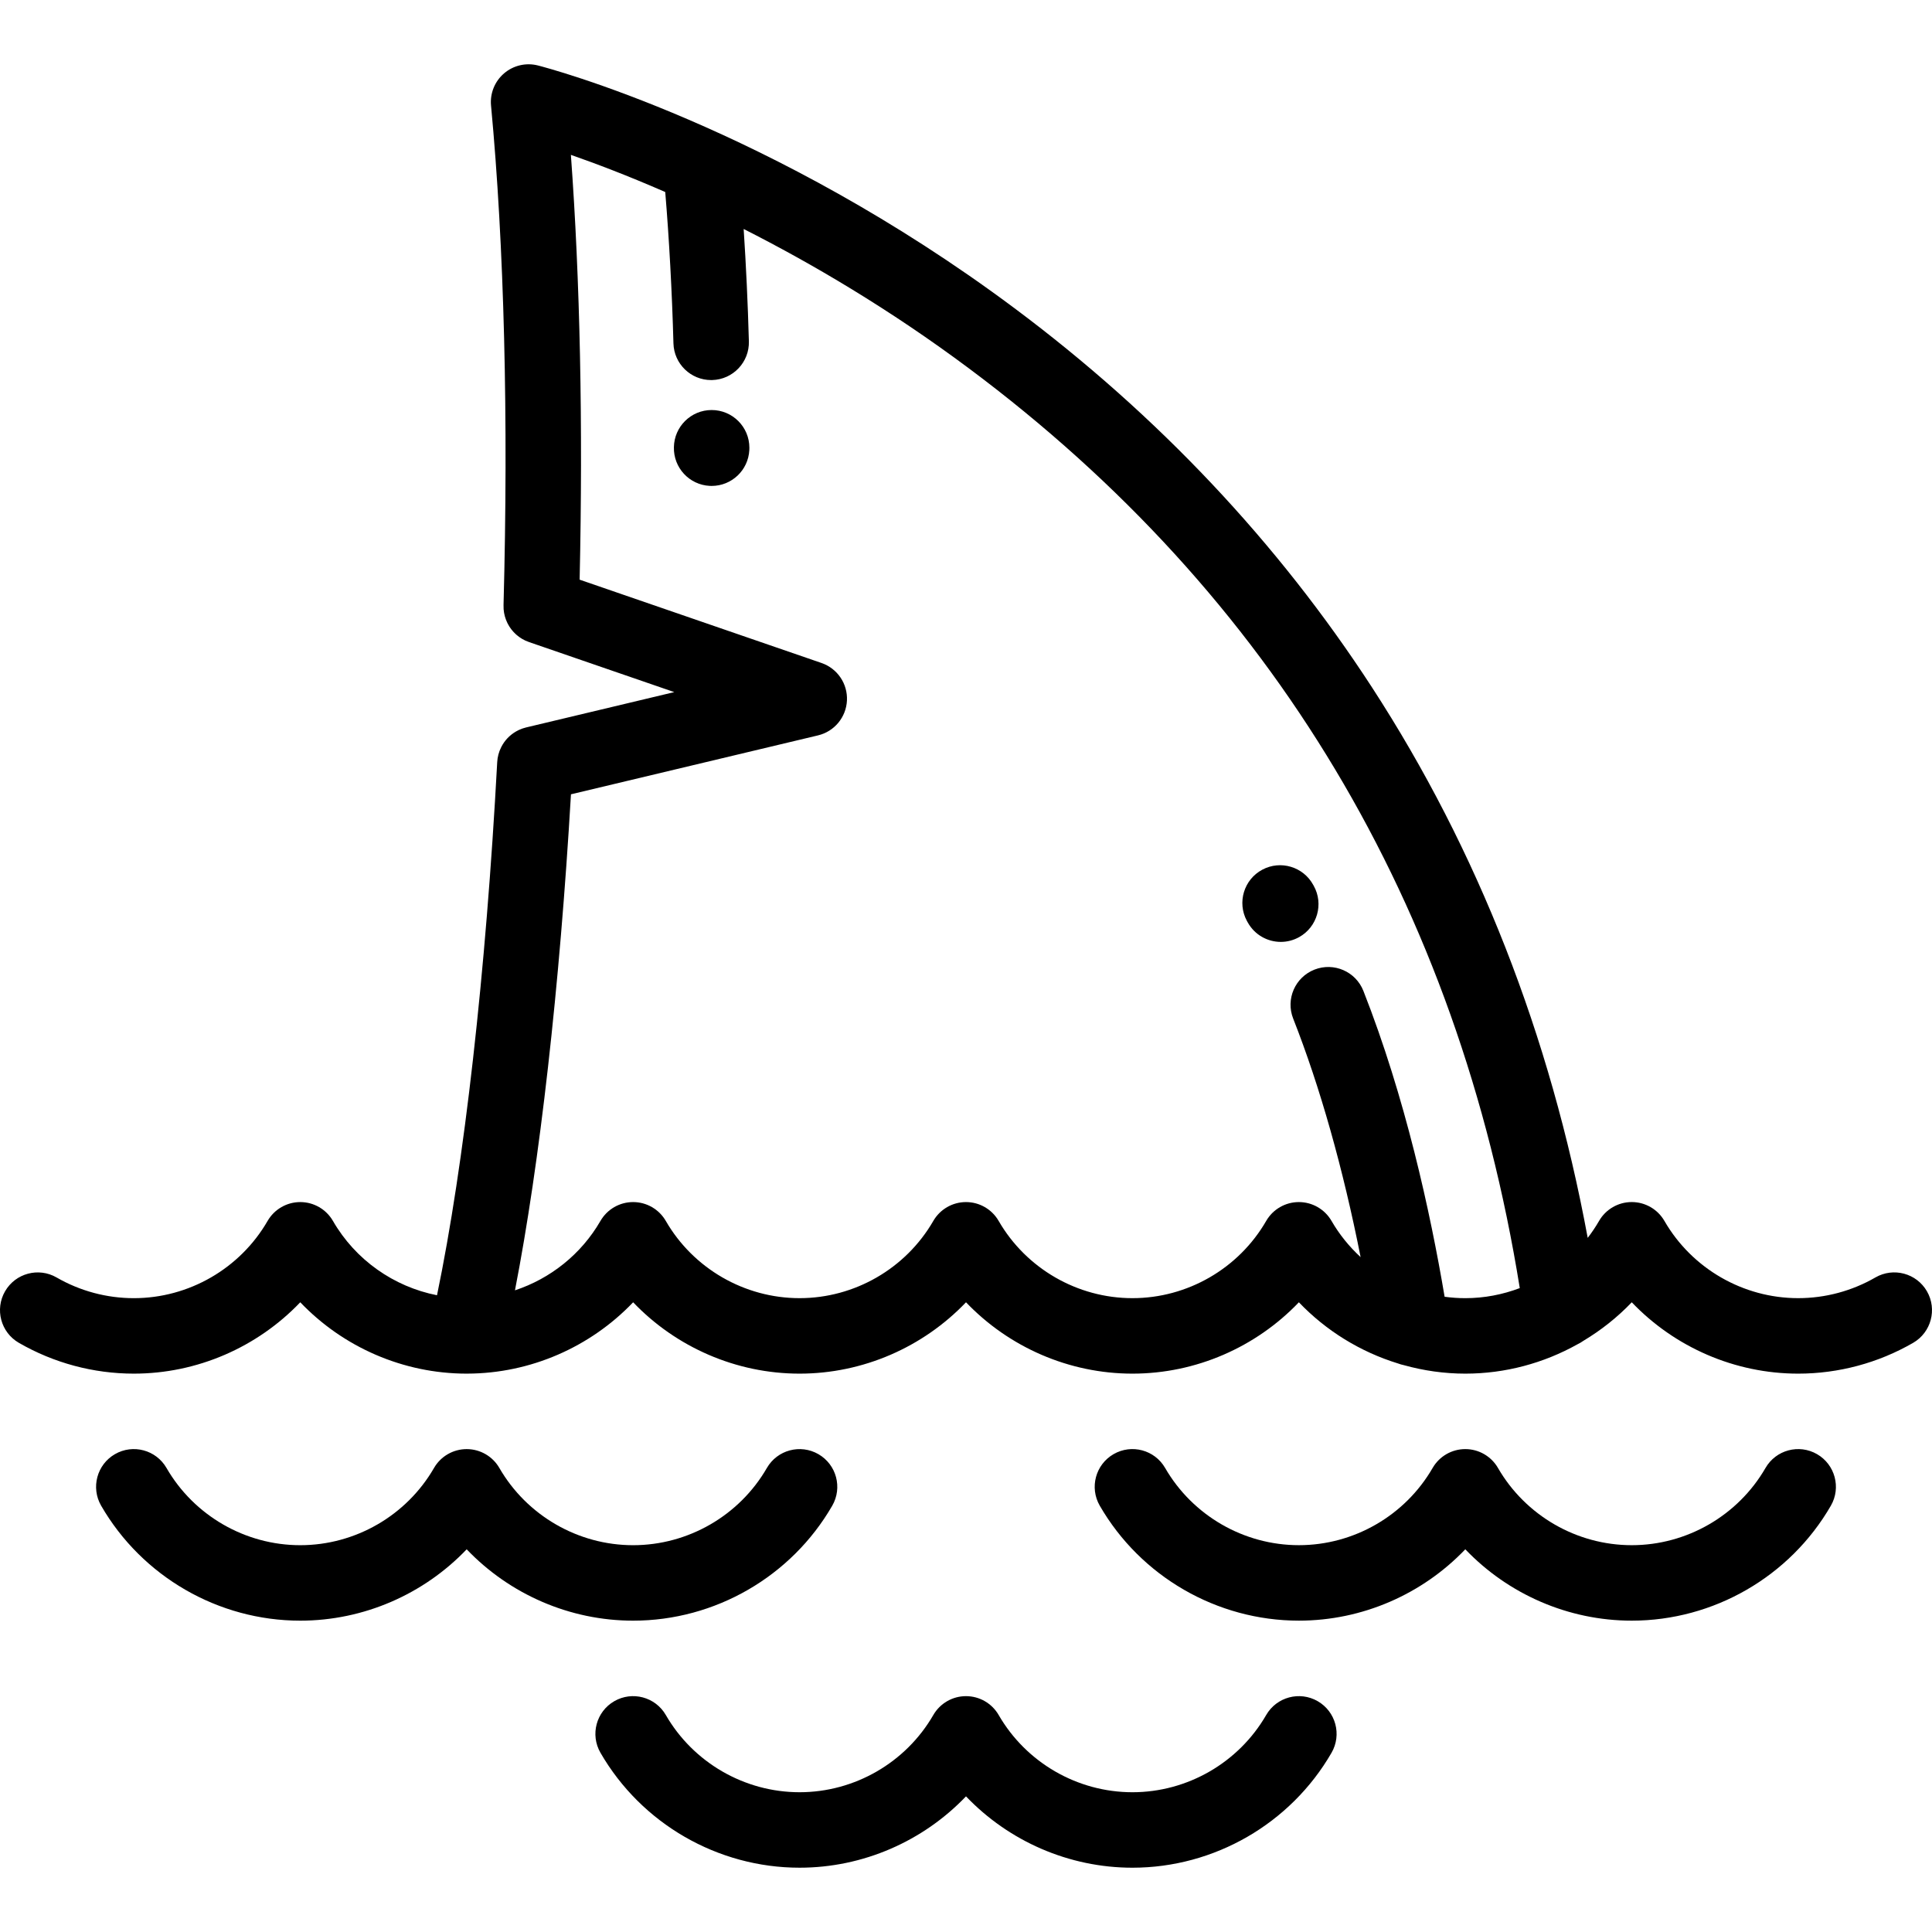 <?xml version="1.0" encoding="iso-8859-1"?>
<!-- Generator: Adobe Illustrator 19.0.0, SVG Export Plug-In . SVG Version: 6.00 Build 0)  -->
<svg version="1.1" id="Layer_1" xmlns="http://www.w3.org/2000/svg" xmlns:xlink="http://www.w3.org/1999/xlink" x="0px" y="0px"
	 viewBox="0 0 511.997 511.997" style="enable-background:new 0 0 511.997 511.997;" xml:space="preserve">
<g>
	<g>
		<g>
			<path d="M510.655,342.198c-2.762-4.783-8.877-6.422-13.66-3.659c-6.213,3.587-13.289,5.484-20.463,5.484
				c-14.578,0-28.16-7.842-35.447-20.466c-1.787-3.094-5.088-5.001-8.66-5.001c-3.574,0-6.875,1.906-8.66,5.001
				c-0.908,1.573-1.914,3.071-3.008,4.49c-9.936-53.732-29.137-102.753-57.198-145.937c-24.904-38.325-56.774-72.118-94.727-100.442
				C204.257,33.478,145.049,17.986,142.561,17.35c-3.152-0.806-6.5-0.027-8.973,2.087c-2.475,2.114-3.764,5.299-3.459,8.538
				c3.492,37.111,4.637,82.879,3.313,132.362c-0.012,0.368-0.006,0.734,0.021,1.098c0.006,0.055,0.016,0.109,0.02,0.165
				c0.025,0.267,0.055,0.532,0.1,0.795c0.027,0.155,0.066,0.306,0.1,0.459c0.037,0.159,0.066,0.318,0.109,0.475
				c0.053,0.193,0.119,0.38,0.182,0.568c0.039,0.114,0.074,0.231,0.117,0.344c0.072,0.192,0.156,0.378,0.242,0.564
				c0.049,0.107,0.092,0.217,0.145,0.322c0.084,0.169,0.178,0.333,0.271,0.496c0.068,0.119,0.131,0.24,0.203,0.356
				c0.086,0.137,0.18,0.268,0.271,0.4c0.096,0.136,0.186,0.273,0.287,0.404c0.08,0.106,0.17,0.205,0.254,0.308
				c0.123,0.148,0.244,0.295,0.377,0.436c0.078,0.083,0.162,0.161,0.242,0.241c0.148,0.147,0.295,0.294,0.451,0.432
				c0.088,0.077,0.182,0.146,0.271,0.221c0.156,0.128,0.313,0.259,0.479,0.378c0.125,0.091,0.258,0.171,0.389,0.256
				c0.137,0.09,0.271,0.184,0.414,0.267c0.219,0.128,0.447,0.243,0.676,0.354c0.061,0.03,0.119,0.065,0.182,0.094
				c0.328,0.152,0.668,0.287,1.016,0.404l38.426,13.237l-39.258,9.363c-0.016,0.003-0.029,0.01-0.045,0.013
				c-0.225,0.055-0.443,0.124-0.662,0.193c-0.104,0.033-0.211,0.061-0.313,0.097c-0.156,0.055-0.305,0.122-0.457,0.185
				c-0.162,0.066-0.324,0.127-0.48,0.201c-0.027,0.012-0.051,0.027-0.076,0.04c-1.752,0.846-3.184,2.164-4.166,3.763
				c-0.271,0.441-0.5,0.91-0.701,1.393c-0.049,0.113-0.102,0.223-0.146,0.338c-0.045,0.12-0.078,0.246-0.117,0.369
				c-0.064,0.191-0.131,0.381-0.182,0.576c-0.021,0.075-0.033,0.152-0.051,0.228c-0.061,0.251-0.117,0.502-0.158,0.757
				c-0.008,0.052-0.01,0.105-0.018,0.157c-0.041,0.281-0.072,0.563-0.088,0.849c-0.002,0.011-0.004,0.021-0.004,0.032
				c-3.01,55.968-8.764,106.705-15.955,141.287c-11.467-2.261-21.625-9.377-27.576-19.692c-1.787-3.094-5.088-5.001-8.66-5.001
				h-0.002c-3.572,0-6.873,1.906-8.66,5c-7.289,12.624-20.871,20.466-35.445,20.466c-7.178,0-14.254-1.896-20.465-5.483
				c-4.781-2.763-10.898-1.125-13.66,3.657c-2.764,4.782-1.125,10.898,3.656,13.661c9.248,5.342,19.783,8.165,30.469,8.165
				c16.813,0,32.738-7.009,44.105-18.91c11.35,11.887,27.252,18.893,44.047,18.91c0.023,0,0.047,0.004,0.07,0.004
				c0.053,0,0.105-0.006,0.16-0.007c16.752-0.047,32.609-7.045,43.937-18.905c11.367,11.899,27.293,18.909,44.107,18.909
				c16.814,0,32.74-7.009,44.105-18.91c11.369,11.9,27.297,18.91,44.111,18.91c16.813,0,32.738-7.01,44.104-18.909
				c7.234,7.573,16.318,13.155,26.301,16.22c0.482,0.184,0.982,0.325,1.492,0.433c5.254,1.468,10.732,2.256,16.314,2.256
				c10.564,0,20.773-2.77,29.727-7.777c0.539-0.254,1.045-0.558,1.523-0.897c4.705-2.813,9.043-6.242,12.859-10.237
				c11.365,11.9,27.291,18.91,44.107,18.91c10.682,0,21.215-2.823,30.465-8.164C511.778,353.097,513.417,346.981,510.655,342.198z
				 M388.32,344.026c-1.849,0-3.679-0.128-5.484-0.374c-3.801-22.497-10.439-52.886-21.525-81.051
				c-2.022-5.138-7.826-7.666-12.967-5.643c-5.141,2.023-7.666,7.829-5.643,12.968c7.141,18.144,13.221,39.718,17.873,63.221
				c-2.998-2.76-5.617-5.969-7.705-9.586c-1.787-3.094-5.088-5-8.66-5c-3.574,0-6.875,1.906-8.66,5
				c-7.289,12.623-20.869,20.464-35.443,20.464c-14.576,0-28.16-7.842-35.453-20.466c-1.787-3.093-5.088-4.999-8.66-4.998
				c-3.572,0.001-6.873,1.906-8.66,5c-7.287,12.623-20.867,20.464-35.443,20.464s-28.158-7.841-35.447-20.464
				c-1.787-3.094-5.088-5-8.662-5c-3.572,0-6.873,1.906-8.658,5c-5.086,8.808-13.238,15.276-22.652,18.388
				c6.566-33.711,11.844-80.296,14.84-131.45l65.47-15.614c4.326-1.032,7.451-4.797,7.668-9.239
				c0.217-4.442-2.527-8.494-6.732-9.942l-64.108-22.084c0.91-41.121,0.113-79.585-2.318-112.577
				c6.484,2.259,15.012,5.483,25.004,9.845c1.027,12.263,1.807,26.539,2.174,40.105c0.148,5.429,4.594,9.729,9.992,9.729
				c0.092,0,0.184-0.001,0.275-0.004c5.521-0.149,9.875-4.747,9.725-10.267c-0.268-9.874-0.748-20.126-1.383-29.765
				c18.012,9.12,38.652,21.233,59.794,37.012c80.458,60.046,129.501,142.003,145.882,243.661
				C398.201,343.083,393.324,344.026,388.32,344.026z"/>
			<path d="M220.549,399.028c2.762-4.783,1.123-10.899-3.66-13.66c-4.785-2.762-10.9-1.123-13.66,3.66
				c-7.289,12.623-20.871,20.464-35.447,20.464s-28.158-7.842-35.447-20.466c-1.785-3.094-5.088-5-8.66-5s-6.875,1.906-8.66,5.001
				c-7.287,12.623-20.869,20.465-35.445,20.465s-28.158-7.842-35.445-20.467c-2.762-4.783-8.877-6.425-13.66-3.662
				c-4.783,2.761-6.422,8.876-3.662,13.66c10.85,18.794,31.068,30.469,52.767,30.469c16.816,0,32.74-7.01,44.105-18.91
				c11.367,11.9,27.293,18.91,44.107,18.91C189.481,429.491,209.699,417.819,220.549,399.028z"/>
			<path d="M481.533,385.363c-4.785-2.762-10.9-1.122-13.66,3.661c-7.289,12.624-20.871,20.465-35.447,20.465
				c-14.578,0-28.16-7.842-35.449-20.466c-1.785-3.094-5.086-5-8.66-5c-3.572,0-6.873,1.906-8.66,5
				c-7.287,12.623-20.869,20.464-35.443,20.464c-14.576,0-28.16-7.842-35.447-20.466c-2.762-4.783-8.877-6.421-13.66-3.66
				c-4.783,2.761-6.422,8.877-3.66,13.66c10.85,18.792,31.068,30.466,52.767,30.466c16.813,0,32.738-7.01,44.104-18.909
				c11.367,11.9,27.295,18.911,44.109,18.911c21.699,0,41.918-11.674,52.768-30.466C487.954,394.24,486.314,388.124,481.533,385.363
				z"/>
			<path d="M349.21,450.835c-4.785-2.762-10.898-1.123-13.66,3.66c-7.289,12.622-20.871,20.464-35.447,20.464
				c-14.578,0-28.16-7.842-35.447-20.465c-1.785-3.094-5.086-5-8.66-5c-3.572,0-6.873,1.906-8.66,5
				c-7.287,12.622-20.867,20.463-35.445,20.463c-14.576,0-28.158-7.841-35.445-20.464c-2.76-4.782-8.875-6.421-13.66-3.66
				c-4.783,2.761-6.422,8.877-3.66,13.66c10.848,18.79,31.066,30.464,52.766,30.464c16.816,0,32.74-7.008,44.105-18.908
				c11.365,11.9,27.291,18.91,44.107,18.91c21.699,0,41.918-11.673,52.767-30.464C355.632,459.713,353.993,453.597,349.21,450.835z"
				/>
			<path d="M330.697,244.51c1.834,3.263,5.228,5.101,8.725,5.101c1.648,0,3.32-0.409,4.863-1.268
				c4.822-2.69,6.553-8.781,3.861-13.604l-0.141-0.248c-2.629-4.804-8.645-6.605-13.484-4.016
				c-4.871,2.604-6.709,8.663-4.105,13.533C330.5,244.165,330.59,244.324,330.697,244.51z"/>
			<path d="M188.594,108.661c-0.002,0-0.004,0-0.004,0c-5.477,0-9.926,4.41-10,9.87c-0.133,5.401,4.064,9.956,9.492,10.23
				c0.172,0.009,0.344,0.013,0.514,0.013c5.291,0,9.709-4.151,9.979-9.494c0.01-0.202,0.016-0.424,0.016-0.625
				C198.59,113.133,194.115,108.663,188.594,108.661z"/>
		</g>
	</g>
</g>
<g>
</g>
<g>
</g>
<g>
</g>
<g>
</g>
<g>
</g>
<g>
</g>
<g>
</g>
<g>
</g>
<g>
</g>
<g>
</g>
<g>
</g>
<g>
</g>
<g>
</g>
<g>
</g>
<g>
</g>
</svg>
